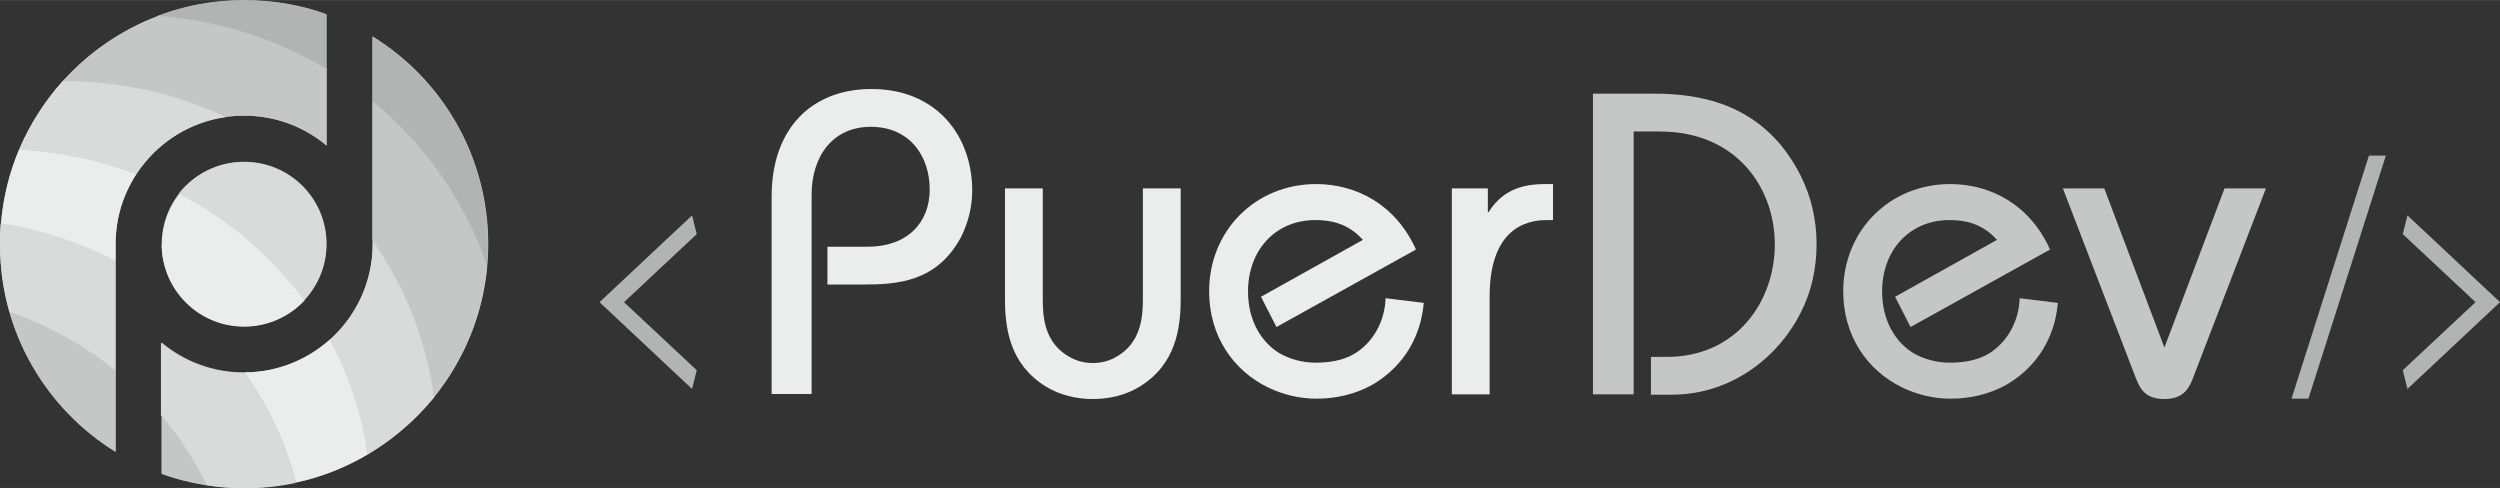 <?xml version="1.0" encoding="UTF-8"?>
<!DOCTYPE svg PUBLIC "-//W3C//DTD SVG 1.1//EN" "http://www.w3.org/Graphics/SVG/1.1/DTD/svg11.dtd">
<!-- Creator: CorelDRAW 2017 -->
<svg xmlns="http://www.w3.org/2000/svg" xml:space="preserve" width="69.427mm" height="13.553mm" version="1.1" style="shape-rendering:geometricPrecision; text-rendering:geometricPrecision; image-rendering:optimizeQuality; fill-rule:evenodd; clip-rule:evenodd"
viewBox="0 0 6943 1355"
 xmlns:xlink="http://www.w3.org/1999/xlink">
 <rect x="0" y="0" width="6943" height="1355" fill="#333333" stroke="none"/>
 <defs>
  <style type="text/css">
   <![CDATA[
    .fil3 {fill:#B2B3B3}
    .fil0 {fill:#C5C6C6}
    .fil1 {fill:#D9DADA}
    .fil2 {fill:#EBECEC}
    .fil4 {fill:#B2B3B3;fill-rule:nonzero}
    .fil5 {fill:#C5C6C6;fill-rule:nonzero}
    .fil6 {fill:#EBECEC;fill-rule:nonzero}
   ]]>
  </style>
 </defs>
 <g id="Слой_x0020_1">
  <g id="_2171392749488">
   <path class="fil0" d="M321 1254l0 -576 0 0c0,-197 160,-357 357,-357 87,0 167,31 229,83l0 -364 0 0c-71,-26 -148,-39 -229,-39 -374,0 -678,303 -678,678 0,243 128,457 321,576l0 0zm357 -220c-87,0 -167,-31 -229,-83l0 364 0 0c71,26 148,40 229,40 374,0 678,-303 678,-678 0,-243 -128,-457 -321,-576l0 0 0 575 0 1c0,197 -160,357 -357,357zm-229 -357c0,126 102,229 229,229 126,0 229,-102 229,-229l0 0c0,-126 -102,-228 -229,-228 -126,0 -229,102 -229,229z"/>
   <path class="fil0" d="M321 1029c-87,-71 -186,-126 -295,-163 47,163 154,301 295,388l0 0 0 -225z"/>
   <path class="fil0" d="M449 1155l0 161 0 0c41,15 83,25 126,32 -34,-69 -77,-134 -126,-193z"/>
   <path class="fil1" d="M449 1155c50,59 92,123 126,193 33,5 67,8 102,8 49,0 98,-5 144,-15 -29,-111 -77,-214 -143,-306 -1,0 -1,0 -2,0 -87,0 -167,-31 -229,-83l0 203z"/>
   <path class="fil1" d="M321 1029l0 -304c-98,-51 -205,-87 -319,-105 -2,19 -2,38 -2,58 0,65 9,128 26,188 108,37 208,93 295,163z"/>
   <path class="fil2" d="M2 620c114,18 221,54 319,105l0 -47 0 0c0,-72 21,-139 58,-195 -102,-38 -211,-62 -326,-68 -27,64 -44,133 -50,205z"/>
   <path class="fil2" d="M449 678c0,126 102,229 229,229 66,0 126,-28 168,-73 -90,-122 -209,-224 -347,-296 -31,39 -49,88 -49,141z"/>
   <path class="fil2" d="M916 943c-63,56 -146,91 -237,91 65,92 114,195 143,306 71,-15 138,-42 199,-78 -15,-114 -51,-221 -105,-319z"/>
   <path class="fil1" d="M916 943c53,98 90,206 105,319 71,-42 133,-96 185,-159 -21,-161 -81,-310 -171,-437l0 11 0 1c0,105 -46,200 -118,265z"/>
   <path class="fil1" d="M906 678l0 0zm-61 155c38,-41 61,-95 61,-155l0 0c0,-126 -102,-228 -229,-228 -73,0 -138,34 -180,87 139,73 258,174 347,296z"/>
   <path class="fil1" d="M379 483c55,-84 145,-144 249,-158 -136,-64 -289,-100 -450,-100 -1,0 -3,0 -4,0 -50,56 -91,120 -121,190 115,6 224,30 326,68z"/>
   <path class="fil0" d="M178 224c161,0 314,36 450,100 16,-2 33,-3 50,-3 87,0 167,31 229,83l0 -214c-138,-83 -298,-135 -468,-146 -102,39 -192,101 -264,181 1,0 3,0 4,0z"/>
   <path class="fil0" d="M1034 280l0 386c89,128 150,277 171,437 82,-102 136,-228 148,-366 -62,-180 -173,-337 -318,-457z"/>
   <path class="fil3" d="M1034 280c145,119 257,277 318,457 2,-20 3,-39 3,-59 0,-243 -128,-457 -321,-576l0 0 0 179z"/>
   <path class="fil3" d="M906 190l0 -151 0 0c-71,-26 -148,-39 -229,-39 -84,0 -165,15 -240,44 171,12 330,64 468,146z"/>
   <g>
    <polygon class="fil4" points="6875,839 6673,650 6686,598 6943,839 6686,1080 6673,1028 "/>
    <polygon class="fil4" points="6626,432 6579,432 6364,1107 6411,1107 "/>
    <polygon class="fil4" points="1733,839 1935,650 1922,598 1665,839 1922,1080 1935,1028 "/>
    <path class="fil5" d="M4537 1095l0 -730 72 0c217,0 320,160 320,313 0,159 -106,313 -300,313l-44 0 0 105 57 0c174,0 302,-113 359,-228 30,-58 44,-124 44,-190 0,-66 -14,-130 -44,-190 -100,-199 -277,-228 -406,-228l-171 0 0 835 112 0z"/>
    <path id="1" class="fil5" d="M5693 692c-56,-124 -165,-181 -277,-181 -168,0 -297,129 -297,298 0,124 67,220 164,267 42,20 87,31 134,31 54,0 107,-12 154,-38 44,-25 132,-91 144,-228l-106 -13c-2,68 -38,125 -86,154 -32,19 -70,25 -109,25 -36,0 -72,-10 -101,-27 -48,-30 -86,-88 -86,-171 0,-113 75,-198 187,-198 41,0 90,8 132,55l-283 158 43 84 387 -215z"/>
    <path id="2" class="fil5" d="M6178 523l-167 442 -167 -442 -115 0 197 512c14,36 24,73 85,73 60,0 72,-38 85,-73l197 -512 -115 0z"/>
    <path class="fil6" d="M2254 1095l0 -554c0,-110 61,-189 164,-189 111,0 164,84 164,174 0,93 -63,159 -172,159l-112 0 0 105 99 0c95,0 204,-7 271,-130 21,-41 32,-86 32,-131 0,-150 -97,-282 -280,-282 -165,0 -277,109 -277,298l0 549 112 0z"/>
    <path id="1" class="fil6" d="M3174 523l0 307c0,48 -4,123 -76,162 -19,11 -42,16 -63,16 -21,0 -44,-5 -63,-16 -73,-39 -76,-115 -76,-162l0 -307 -105 0 0 307c0,81 13,181 113,243 39,24 85,35 131,35 47,0 92,-11 131,-35 100,-62 113,-162 113,-243l0 -307 -105 0z"/>
    <path id="2" class="fil6" d="M3932 692c-56,-124 -165,-181 -277,-181 -168,0 -297,129 -297,298 0,124 67,220 164,267 42,20 87,31 134,31 54,0 107,-12 154,-38 44,-25 132,-91 144,-228l-106 -13c-2,68 -38,125 -86,154 -32,19 -70,25 -109,25 -36,0 -72,-10 -101,-27 -48,-30 -86,-88 -86,-171 0,-113 75,-198 187,-198 41,0 90,8 132,55l-283 158 43 84 387 -215z"/>
    <path id="3" class="fil6" d="M4032 1095l105 0 0 -272c0,-210 127,-212 162,-212l14 0 0 -100 -18 0c-49,0 -116,6 -161,78l-2 0 0 -66 -100 0 0 573z"/>
   </g>
  </g>
 </g>
</svg>
